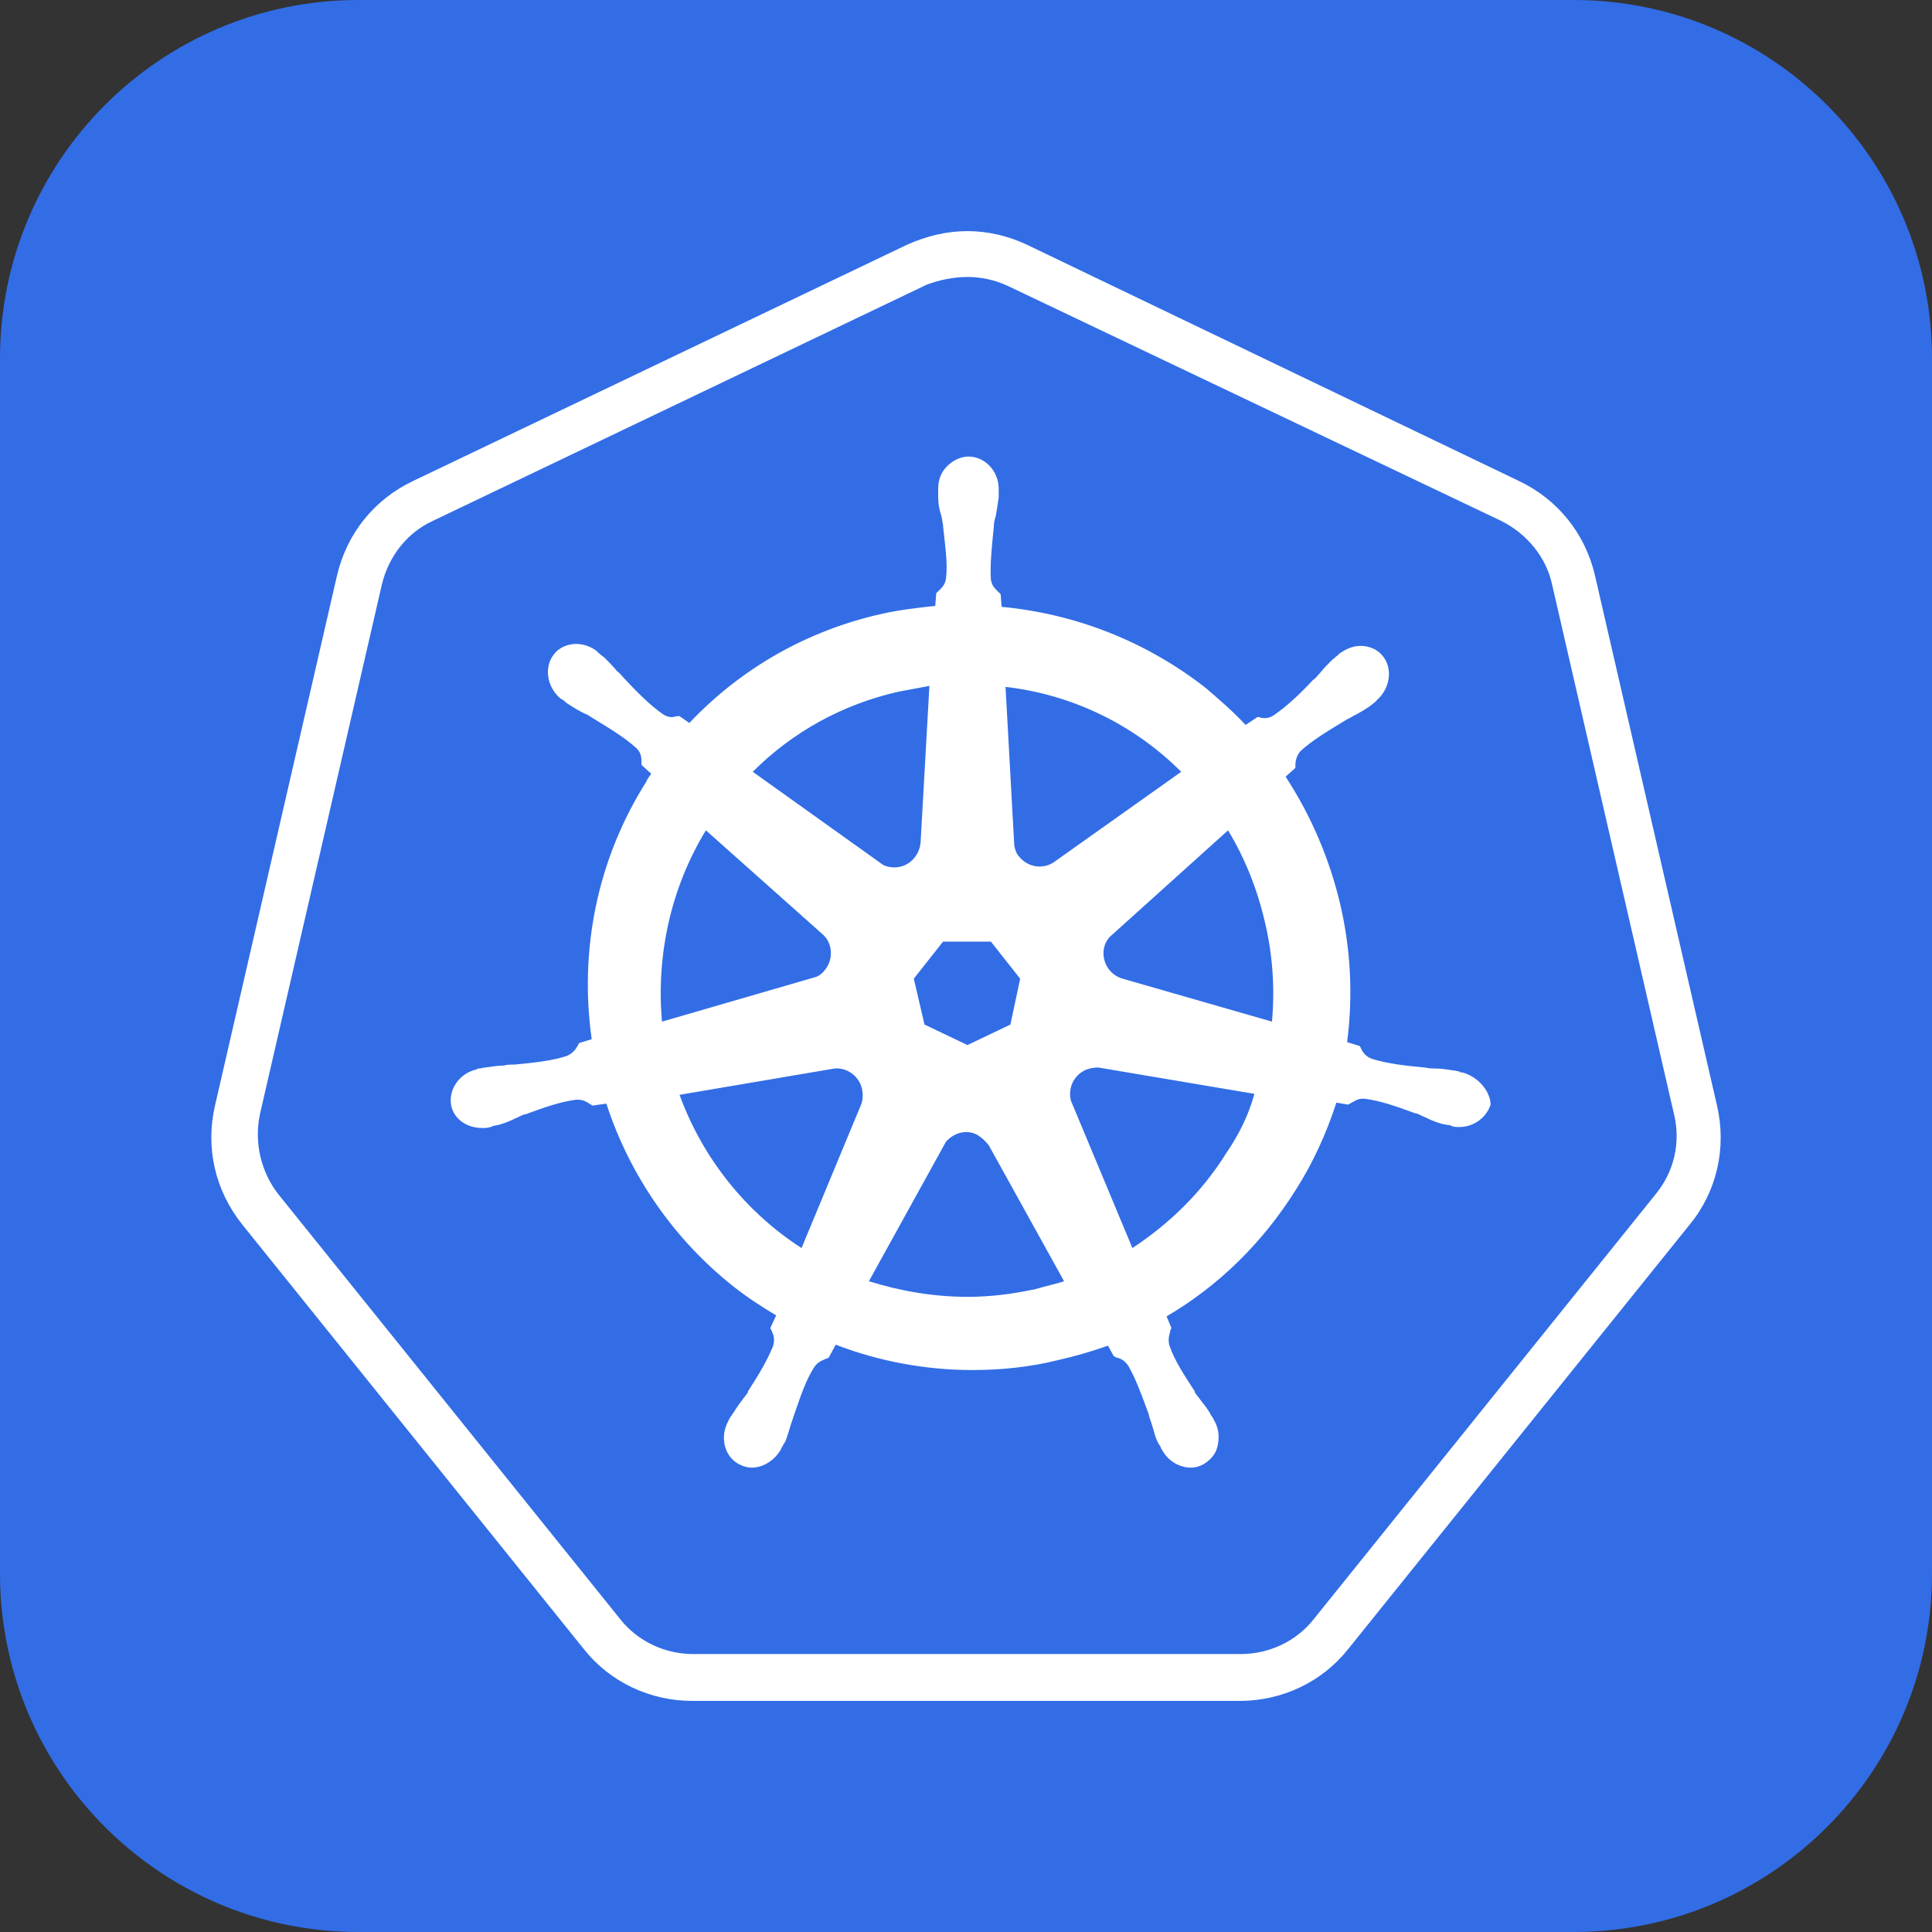 <?xml version="1.0" encoding="UTF-8" standalone="no"?>
<!DOCTYPE svg PUBLIC "-//W3C//DTD SVG 1.1//EN" "http://www.w3.org/Graphics/SVG/1.1/DTD/svg11.dtd">
<!-- Created with Vectornator (http://vectornator.io/) -->
<svg height="100%" stroke-miterlimit="10" style="fill-rule:nonzero;clip-rule:evenodd;stroke-linecap:round;stroke-linejoin:round;" version="1.1" viewBox="0 0 512 512" width="100%" xml:space="preserve" xmlns="http://www.w3.org/2000/svg" xmlns:vectornator="http://vectornator.io" xmlns:xlink="http://www.w3.org/1999/xlink">
<rect x="0" y="0" width="512" height="512" fill="#333333" stroke="none"/>
<defs/>
<g id="Ebene-1" vectornator:layerName="Ebene 1">
<path d="M2.84217e-14 95C2.84217e-14 42.533 42.533 0 95 0L417 0C469.467 0 512 42.533 512 95L512 417C512 469.467 469.467 512 417 512L95 512C42.533 512 2.84217e-14 469.467 2.84217e-14 417L2.84217e-14 95Z" fill="#326de6" fill-rule="nonzero" opacity="1" stroke="none" vectornator:layerName="Rechteck 1"/>
<g opacity="1" vectornator:layerName="kubernets.svg">
<path d="M183.71 444.547C174.399 444.547 165.606 440.41 159.657 432.909L69.136 320.401C63.187 312.9 60.86 303.332 63.187 294.019L95.516 153.58C97.585 144.269 103.792 136.768 112.329 132.63L243.199 70.038C247.337 67.971 251.993 66.936 256.649 66.936C261.304 66.936 265.958 67.97 270.097 70.04L400.969 132.372C409.503 136.509 415.711 144.01 417.78 153.321L450.109 293.761C452.179 303.072 450.109 312.642 444.162 320.143L353.637 432.65C347.688 439.892 338.895 444.289 329.584 444.289L183.714 444.547L183.71 444.547Z" fill="#326de6" fill-rule="nonzero" opacity="1" stroke="none" vectornator:layerName="path"/>
<path d="M256.387 73.402C260.009 73.402 263.63 74.177 266.992 75.729L397.864 138.061C404.588 141.423 409.76 147.631 411.312 154.873L443.642 295.313C445.452 302.814 443.642 310.573 438.728 316.521L348.205 429.03C343.549 434.977 336.307 438.34 328.807 438.34L183.71 438.34C176.209 438.34 168.968 434.977 164.313 429.03L73.79 316.521C69.134 310.573 67.323 302.814 68.876 295.313L101.206 154.873C103.016 147.372 107.93 141.165 114.654 138.061L245.527 75.472C248.889 74.179 252.768 73.404 256.389 73.404L256.387 73.402ZM256.387 61.245C250.956 61.245 245.526 62.539 240.352 64.866L109.482 127.458C99.135 132.372 91.894 141.423 89.307 152.545L56.978 292.986C54.392 304.107 56.978 315.487 64.22 324.54L154.743 437.048C161.727 445.841 172.33 450.755 183.452 450.755L328.547 450.755C339.669 450.755 350.274 445.841 357.256 437.048L447.781 324.539C455.022 315.746 457.609 304.107 455.022 292.984L422.692 152.545C420.107 141.423 412.864 132.372 402.519 127.458L272.164 64.864C267.25 62.539 261.82 61.245 256.387 61.245Z" fill="#ffffff" fill-rule="nonzero" opacity="1" stroke="none" vectornator:layerName="path"/>
<path d="M387.517 284.191C387.259 284.191 387.259 284.191 387.517 284.191L387.259 284.191C387 284.191 386.742 284.191 386.742 283.933C386.225 283.933 385.708 283.675 385.19 283.675C383.38 283.416 381.828 283.158 380.276 283.158C379.499 283.158 378.724 283.158 377.689 282.898L377.431 282.898C372 282.381 367.603 281.864 363.464 280.571C361.654 279.794 361.137 278.761 360.618 277.726C360.618 277.467 360.36 277.467 360.36 277.209L356.998 276.175C358.586 264.008 357.973 251.655 355.188 239.705C352.364 227.656 347.462 216.191 340.704 205.824L343.291 203.497L343.291 202.98C343.291 201.687 343.549 200.393 344.583 199.1C347.687 196.254 351.567 193.927 356.223 191.082C356.998 190.565 357.773 190.307 358.55 189.788C360.102 189.013 361.395 188.238 362.947 187.203C363.205 186.944 363.722 186.686 364.241 186.169C364.499 185.909 364.757 185.909 364.757 185.651C368.378 182.547 369.155 177.375 366.568 174.011C365.274 172.201 362.947 171.167 360.618 171.167C358.551 171.167 356.74 171.942 354.929 173.236L354.412 173.753C353.896 174.011 353.636 174.529 353.119 174.788C351.825 176.081 350.79 177.115 349.757 178.408C349.24 178.925 348.723 179.702 347.947 180.219C344.324 184.099 340.962 187.203 337.6 189.53C336.825 190.047 336.05 190.307 335.273 190.307C334.756 190.307 334.238 190.307 333.721 190.047L333.205 190.047L330.099 192.117C326.737 188.496 323.117 185.393 319.496 182.289C303.906 170.103 285.143 162.651 265.44 160.821L265.182 157.459L264.665 156.942C263.888 156.165 262.855 155.39 262.595 153.58C262.336 149.441 262.855 144.785 263.371 139.613L263.371 139.355C263.371 138.578 263.63 137.544 263.888 136.768C264.147 135.217 264.405 133.664 264.665 131.854L264.665 129.526C264.665 124.871 261.043 120.992 256.647 120.992C254.577 120.992 252.508 122.025 250.956 123.577C249.406 125.129 248.629 127.198 248.629 129.526L248.629 131.595C248.629 133.405 248.888 134.957 249.405 136.509C249.663 137.286 249.663 138.061 249.921 139.096L249.921 139.355C250.438 144.527 251.215 149.183 250.698 153.321C250.44 155.132 249.405 155.907 248.629 156.684L248.113 157.2L247.853 160.563C243.197 161.079 238.541 161.596 233.886 162.631C213.971 167.028 196.384 177.116 182.677 191.599L180.09 189.788L179.573 189.788C179.056 189.788 178.538 190.047 178.021 190.047C177.244 190.047 176.469 189.788 175.693 189.272C172.33 186.944 168.968 183.581 165.348 179.702C164.831 179.185 164.314 178.408 163.538 177.892C162.502 176.598 161.467 175.563 160.174 174.271C159.915 174.011 159.399 173.754 158.882 173.236C158.623 172.978 158.365 172.978 158.365 172.719C156.763 171.395 154.753 170.664 152.674 170.649C150.346 170.649 148.019 171.684 146.725 173.494C144.138 176.856 144.915 182.029 148.535 185.133C148.794 185.133 148.794 185.393 149.052 185.393C149.569 185.651 149.829 186.168 150.346 186.426C151.898 187.46 153.191 188.236 154.743 189.013C155.52 189.272 156.295 189.788 157.072 190.307C161.726 193.15 165.606 195.479 168.71 198.324C170.003 199.616 170.003 200.91 170.003 202.203L170.003 202.72L172.589 205.049C172.072 205.824 171.555 206.342 171.295 207.117C158.364 227.55 153.45 251.604 156.812 275.398L153.45 276.432C153.45 276.692 153.191 276.692 153.191 276.949C152.674 277.984 151.898 279.019 150.346 279.794C146.467 281.088 141.811 281.606 136.38 282.123L136.12 282.123C135.345 282.123 134.31 282.123 133.535 282.381C131.983 282.381 130.431 282.64 128.621 282.898C128.104 282.898 127.587 283.158 127.069 283.158C126.811 283.158 126.552 283.158 126.292 283.416C121.637 284.45 118.791 288.847 119.568 292.984C120.345 296.606 123.707 298.935 127.844 298.935C128.621 298.935 129.138 298.935 129.915 298.675C130.173 298.675 130.431 298.675 130.431 298.417C130.948 298.417 131.465 298.158 131.982 298.158C133.793 297.642 135.087 297.125 136.639 296.348C137.414 296.09 138.189 295.571 138.966 295.315L139.224 295.315C144.138 293.503 148.535 291.951 152.674 291.434L153.191 291.434C154.743 291.434 155.778 292.209 156.553 292.728C156.812 292.728 156.812 292.986 157.07 292.986L160.692 292.469C166.9 311.607 178.796 328.678 194.574 341.093C198.194 343.936 201.815 346.265 205.695 348.594L204.143 351.954C204.143 352.214 204.402 352.214 204.402 352.471C204.918 353.506 205.435 354.8 204.918 356.61C203.368 360.49 201.039 364.369 198.194 368.767L198.194 369.025C197.677 369.802 197.161 370.318 196.644 371.094C195.609 372.387 194.832 373.681 193.797 375.232C193.538 375.491 193.28 376.008 193.022 376.526C193.022 376.784 192.763 377.043 192.763 377.043C190.695 381.44 192.247 386.354 196.125 388.164C197.159 388.681 198.194 388.941 199.229 388.941C202.333 388.941 205.437 386.871 206.989 384.025C206.989 383.767 207.247 383.509 207.247 383.509C207.505 382.992 207.764 382.475 208.022 382.215C208.799 380.405 209.057 379.111 209.574 377.559L210.351 375.232C212.161 370.06 213.454 365.921 215.782 362.301C216.815 360.749 218.11 360.49 219.144 359.972C219.402 359.972 219.402 359.972 219.66 359.714L221.472 356.352C232.852 360.749 245.267 363.076 257.681 363.076C265.182 363.076 272.941 362.301 280.184 360.49C284.741 359.471 289.232 358.175 293.632 356.61L295.183 359.455C295.443 359.455 295.443 359.455 295.701 359.714C296.994 359.972 298.028 360.49 299.063 362.042C301.132 365.663 302.684 370.06 304.494 374.974L304.494 375.232L305.271 377.559C305.787 379.111 306.046 380.663 306.821 382.215C307.081 382.732 307.339 382.992 307.598 383.509C307.598 383.767 307.858 384.025 307.858 384.025C309.408 387.129 312.512 388.941 315.615 388.941C316.651 388.941 317.686 388.681 318.719 388.164C320.53 387.131 322.081 385.577 322.6 383.509C323.117 381.44 323.117 379.111 322.083 377.043C322.083 376.784 321.823 376.784 321.823 376.526C321.565 376.009 321.306 375.492 321.048 375.232C320.271 373.681 319.238 372.387 318.202 371.094C317.686 370.318 317.169 369.802 316.652 369.026L316.652 368.767C313.805 364.369 311.218 360.49 309.926 356.61C309.41 354.8 309.926 353.766 310.185 352.473C310.185 352.214 310.443 352.214 310.443 351.956L309.15 348.852C322.858 340.834 334.496 329.453 343.291 315.487C347.947 308.245 351.567 300.227 354.153 292.209L357.256 292.726C357.516 292.726 357.516 292.468 357.773 292.468C358.808 291.951 359.585 291.176 361.137 291.176L361.654 291.176C365.792 291.692 370.188 293.243 375.104 295.055L375.362 295.055C376.137 295.313 376.912 295.83 377.689 296.088C379.241 296.865 380.534 297.382 382.345 297.9C382.862 297.9 383.378 298.158 383.897 298.158C384.155 298.158 384.413 298.158 384.672 298.417C385.449 298.675 385.965 298.675 386.742 298.675C390.621 298.675 393.983 296.09 395.018 292.728C395.018 289.624 392.173 285.485 387.517 284.193L387.517 284.191ZM267.767 271.518L256.387 276.95L245.007 271.518L242.163 259.363L249.921 249.535L262.595 249.535L270.354 259.363L267.769 271.518L267.767 271.518ZM335.273 244.621C337.279 253.173 337.891 261.994 337.083 270.741L297.511 259.363C293.891 258.329 291.822 254.707 292.597 251.087C292.856 250.052 293.374 249.017 294.149 248.241L325.445 220.049C329.841 227.292 333.203 235.568 335.273 244.619L335.273 244.621ZM313.03 204.532L279.149 228.585C276.303 230.396 272.423 229.877 270.096 227.033C269.321 226.257 269.062 225.222 268.802 224.188L266.475 182.029C284.09 184.057 300.498 191.989 313.03 204.532ZM238.025 183.321C240.87 182.804 243.455 182.287 246.301 181.77L243.974 223.151C243.715 226.772 240.87 229.876 236.99 229.876C235.956 229.876 234.662 229.617 233.886 229.1L199.488 204.532C210.092 193.927 223.283 186.685 238.025 183.322L238.025 183.321ZM187.073 220.048L217.85 247.463C220.696 249.792 220.954 254.187 218.627 257.033C217.85 258.066 216.817 258.843 215.523 259.103L175.434 270.741C173.882 253.154 177.761 235.308 187.073 220.048ZM180.088 290.139L221.214 283.155C224.576 282.896 227.68 285.225 228.455 288.587C228.713 290.137 228.713 291.433 228.197 292.726L212.419 330.745C197.936 321.433 186.297 307.208 180.09 290.139L180.088 290.139ZM274.493 341.608C268.544 342.901 262.595 343.677 256.387 343.677C247.336 343.677 238.541 342.126 230.267 339.539L250.698 302.554C252.767 300.225 256.129 299.192 258.974 300.744C260.182 301.484 261.236 302.449 262.078 303.588L281.992 339.539C279.665 340.314 277.078 340.833 274.491 341.608L274.493 341.608ZM324.927 305.658C318.461 316.003 309.925 324.279 300.098 330.745L283.804 291.689C283.028 288.587 284.321 285.225 287.425 283.672C288.458 283.155 289.752 282.896 291.045 282.896L332.428 289.881C330.876 295.57 328.289 300.744 324.927 305.658Z" fill="#ffffff" fill-rule="nonzero" opacity="1" stroke="none" vectornator:layerName="path"/>
</g>
</g>
</svg>
